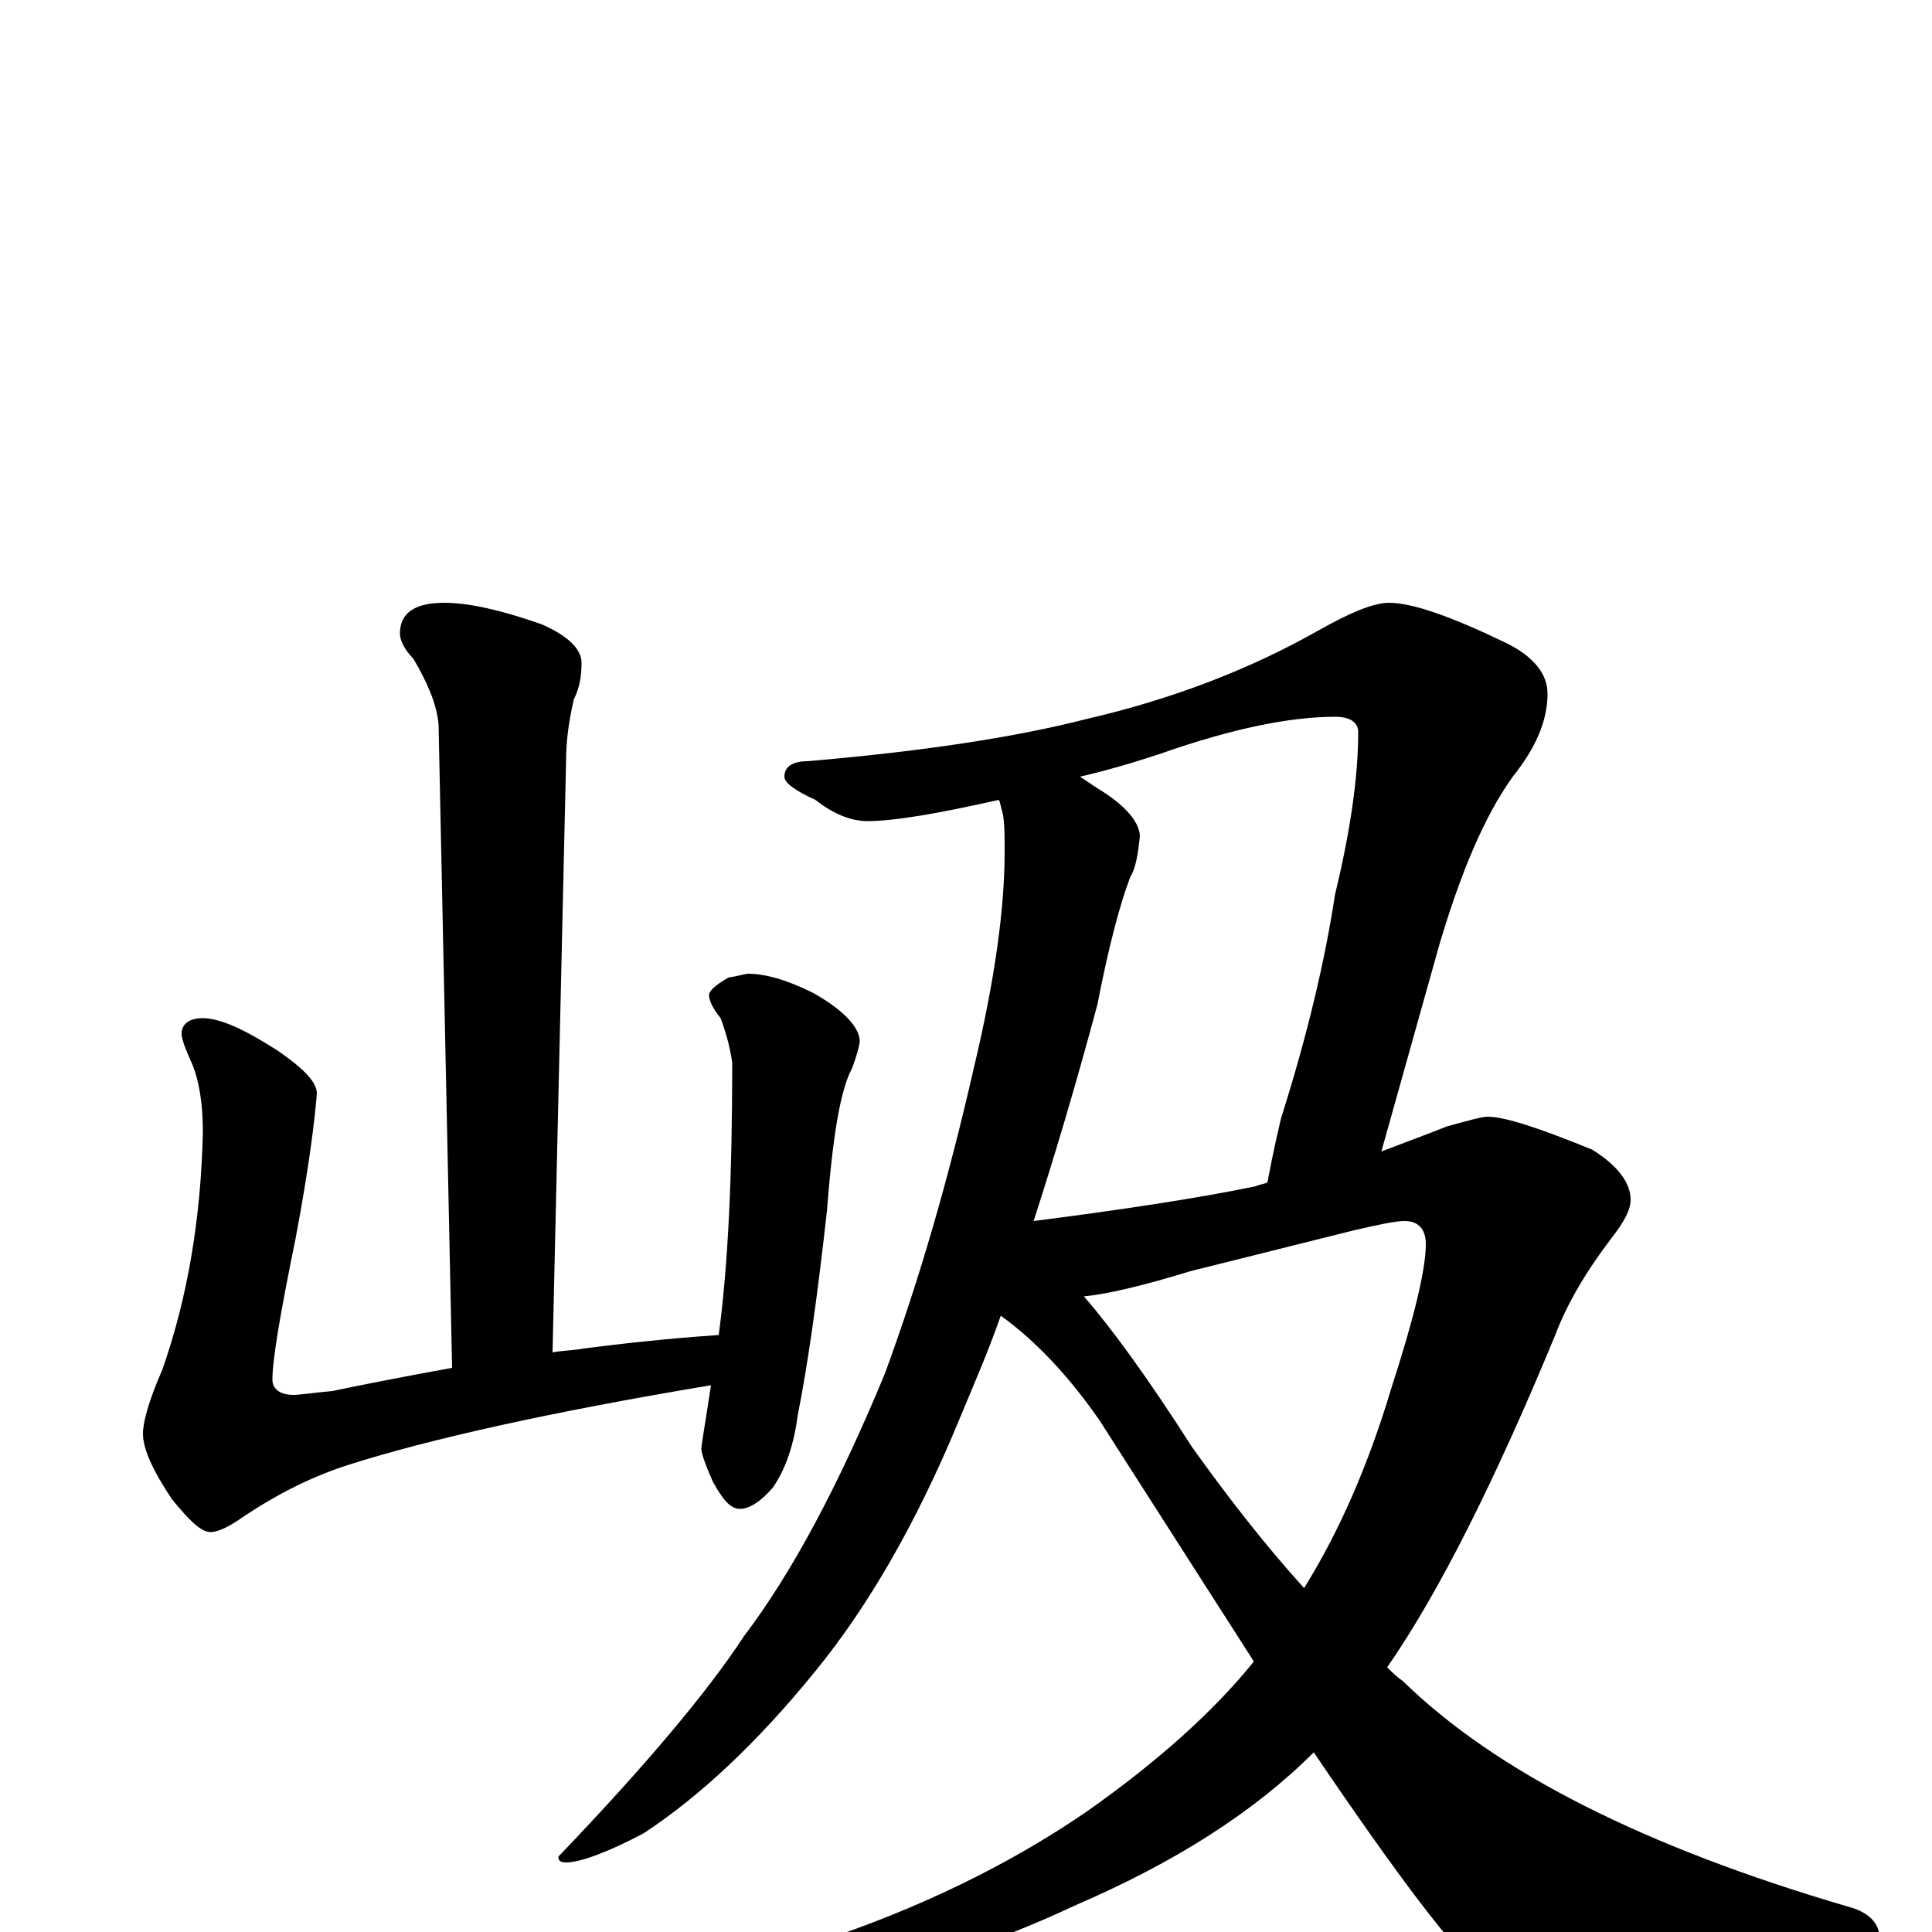 <?xml version="1.0" encoding="utf-8" ?>
<!DOCTYPE svg PUBLIC "-//W3C//DTD SVG 1.1//EN" "http://www.w3.org/Graphics/SVG/1.1/DTD/svg11.dtd">
<svg version="1.1" id="Layer_1" xmlns="http://www.w3.org/2000/svg" xmlns:xlink="http://www.w3.org/1999/xlink" x="0px" y="145px" width="1000px" height="1000px" viewBox="0 0 1000 1000" enable-background="new 0 0 1000 1000" xml:space="preserve">
<g id="Layer_1">
<path id="glyph" transform="matrix(1 0 0 -1 0 1000)" d="M230,688C243,688 260,684 280,677C294,671 301,664 301,657C301,650 300,644 297,638C294,625 293,615 293,606l-7,-306C291,301 297,301 302,302C333,306 357,308 372,309C377,346 379,393 379,450C378,457 376,465 373,473C369,478 367,482 367,485C367,487 370,490 377,494C383,495 386,496 387,496C396,496 407,493 421,486C437,477 445,468 445,461C445,460 444,455 441,447C435,436 431,412 428,373C423,328 418,293 413,268C411,253 407,240 400,230C394,223 388,219 383,219C378,219 374,224 369,233C365,242 363,248 363,250C363,252 365,263 368,283C284,269 222,255 181,242C162,236 144,227 126,215C119,210 113,207 109,207C104,207 98,213 89,224C79,239 74,250 74,258C74,264 77,275 84,291C97,328 104,369 105,414C105,429 103,440 100,448C96,457 94,462 94,465C94,470 98,473 105,473C114,473 127,467 144,456C157,447 164,440 164,434C163,421 160,396 153,359C145,320 141,296 141,286C141,281 145,278 152,278C155,278 161,279 172,280C191,284 212,288 234,292l-7,333C226,636 221,647 214,659C209,664 207,669 207,672C207,683 215,688 230,688M719,688C731,688 751,681 780,667C794,660 801,651 801,641C801,627 795,613 783,598C768,577 756,548 745,511l-30,-107C728,409 739,413 749,417C760,420 767,422 770,422C779,422 797,416 824,405C837,397 844,388 844,379C844,374 841,368 834,359C821,342 811,325 805,309C774,234 745,176 718,137C721,134 723,132 726,130C774,83 851,44 957,13C968,10 973,4 973,-4C973,-7 968,-11 957,-14C899,-31 851,-39 814,-39C794,-39 778,-33 766,-20C753,-10 724,28 680,93C649,62 608,36 557,14C510,-8 473,-19 445,-19C424,-19 414,-16 414,-11C414,-9 417,-7 424,-5C475,12 521,34 562,62C599,88 628,114 649,140C626,176 599,218 569,265C553,288 536,306 518,319C511,299 503,281 496,264C474,211 449,168 422,135C392,98 362,70 333,51C314,41 300,36 293,36C290,36 289,37 289,39C334,86 366,124 385,153C410,186 434,231 458,289C476,338 491,390 504,447C515,493 520,530 520,559C520,567 520,574 519,579C518,582 518,584 517,586C486,579 463,575 449,575C440,575 431,579 422,586C411,591 406,595 406,598C406,603 410,606 418,606C476,611 524,618 563,628C606,638 646,653 683,674C699,683 711,688 719,688M561,329C575,313 594,287 617,251C637,223 656,199 675,178C693,207 708,241 720,281C732,318 738,343 738,356C738,364 734,368 727,368C722,368 713,366 700,363l-84,-21C590,334 572,330 561,329M559,598C562,596 565,594 568,592C583,583 590,574 590,567C589,558 588,551 585,546C580,533 574,511 568,480C557,439 546,402 535,368C582,374 621,380 650,386C652,387 654,387 656,388C657,393 659,404 663,421C677,465 686,504 691,537C699,570 703,598 703,621C703,626 699,629 691,629C668,629 638,623 601,610C586,605 572,601 559,598z"/>
</g>
</svg>
